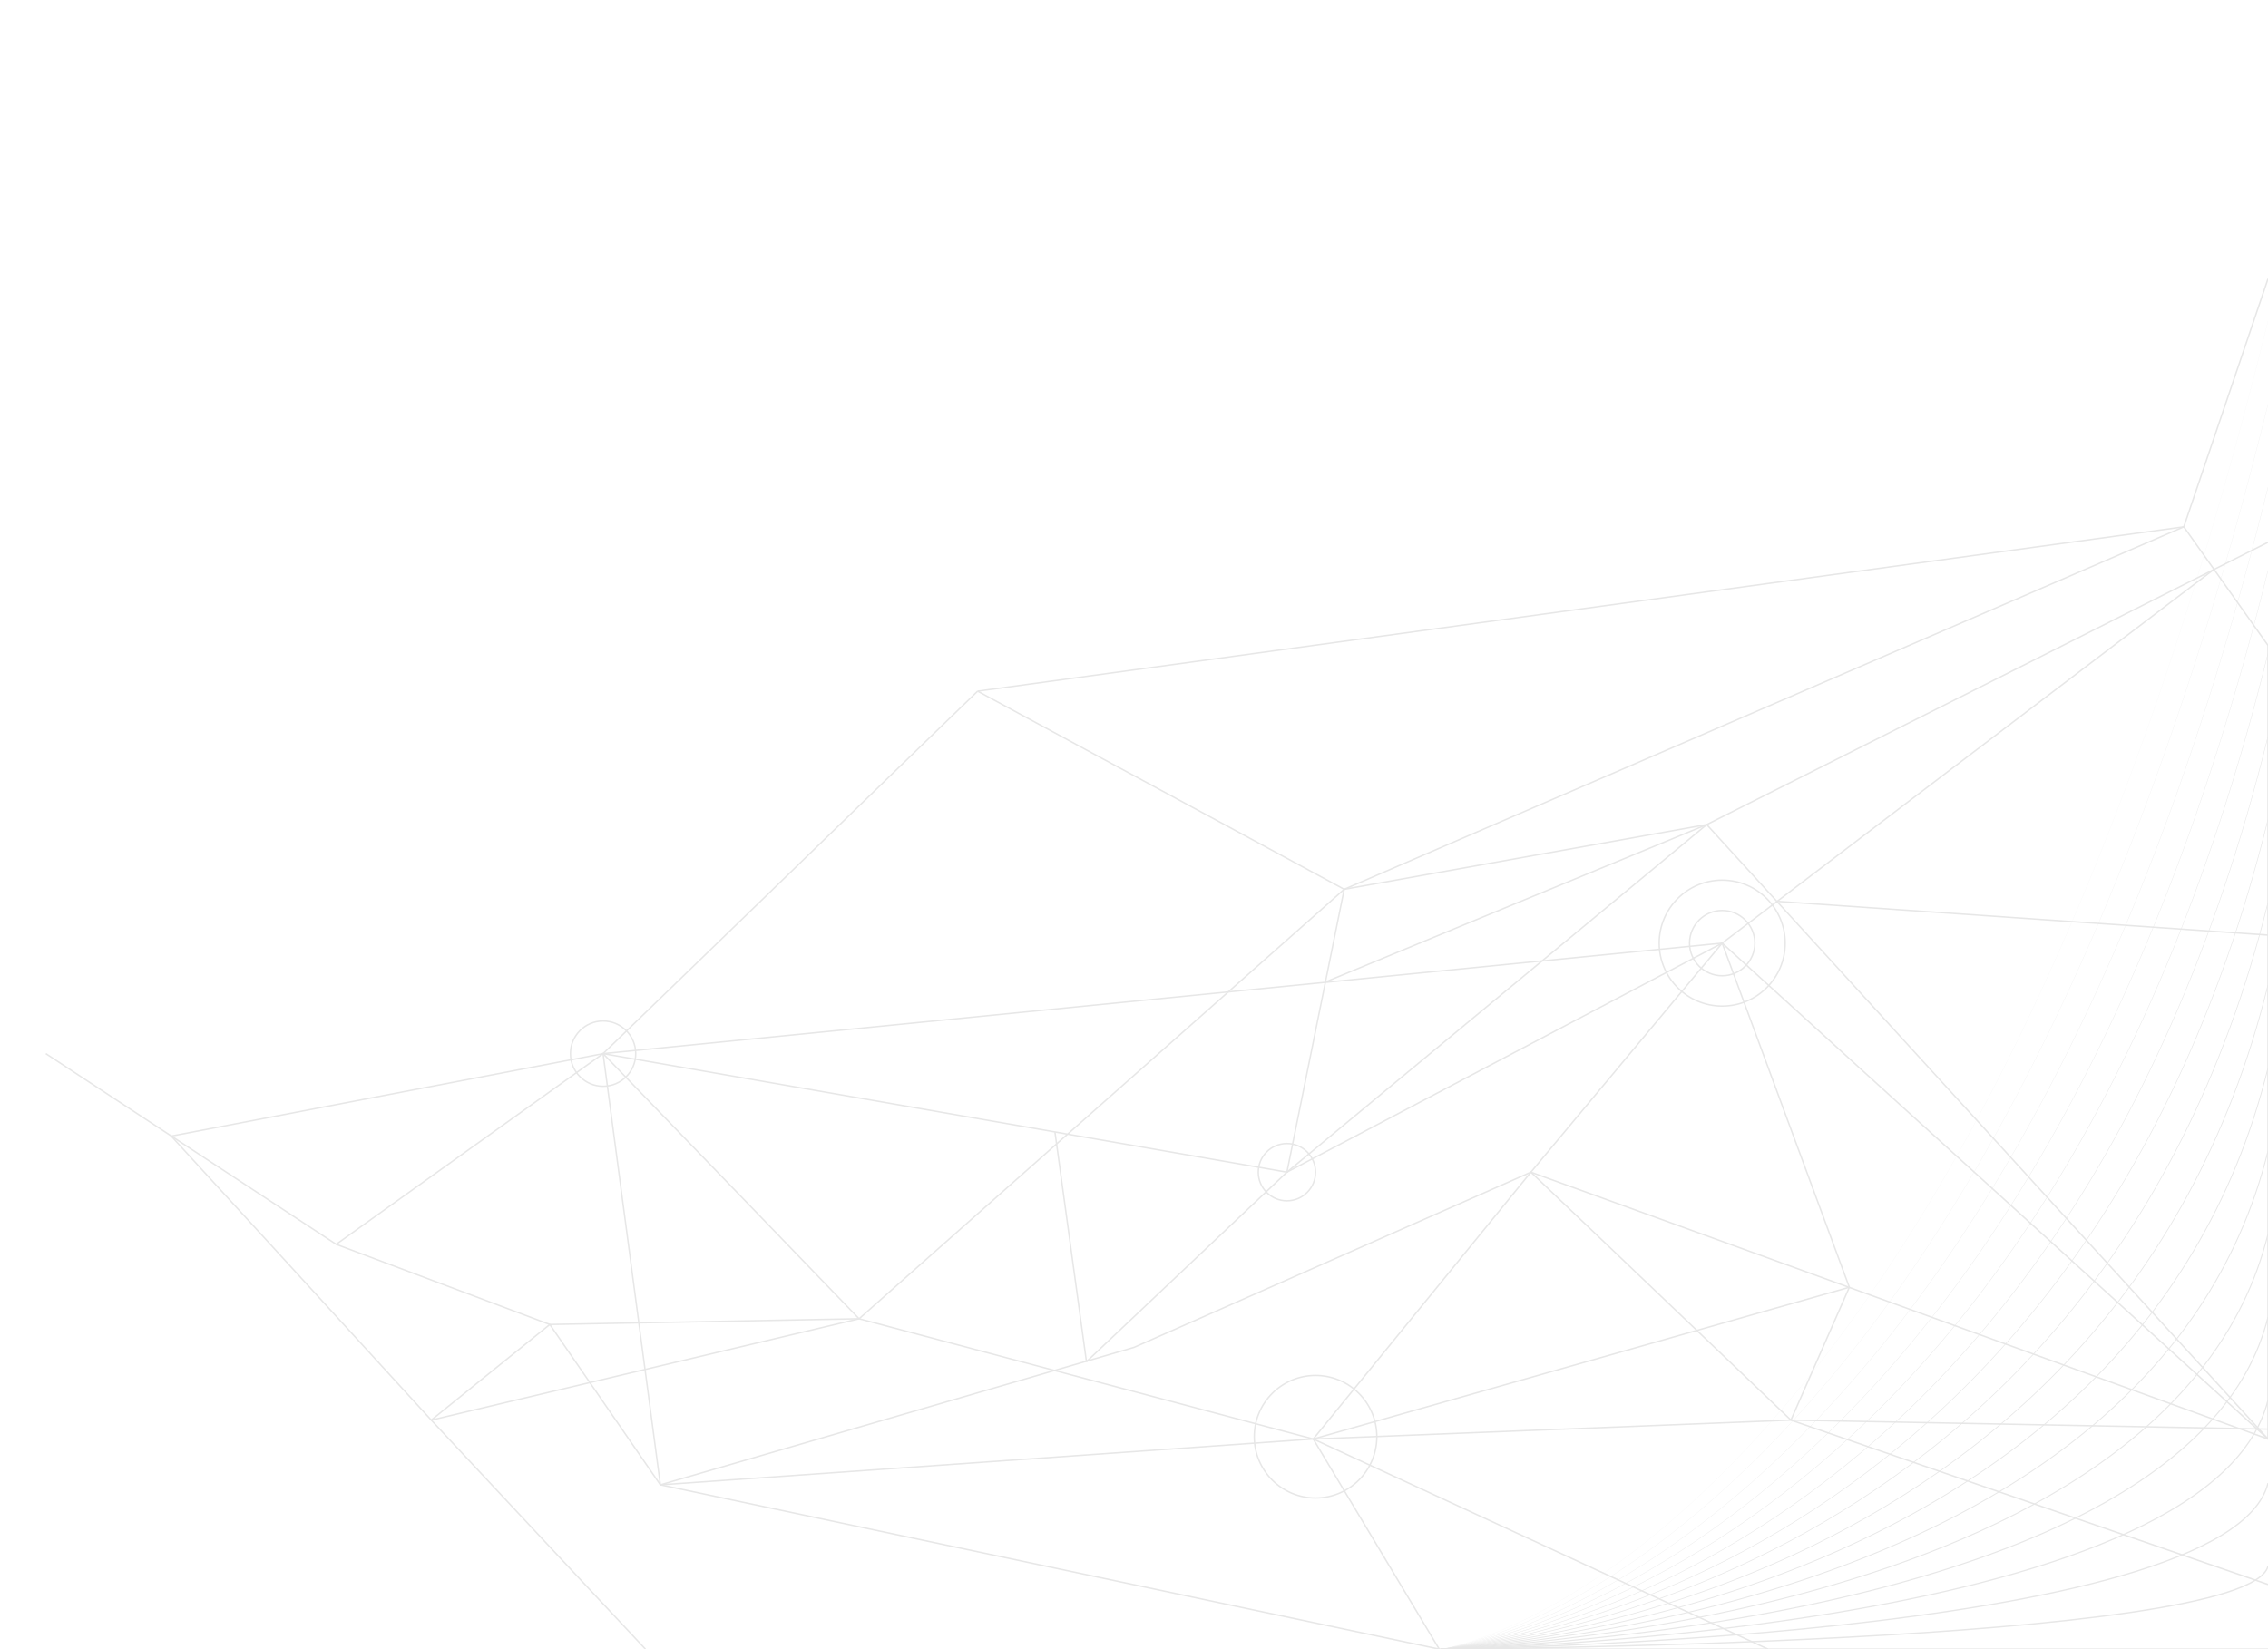 <?xml version="1.0" encoding="utf-8"?>
<!-- Generator: Adobe Illustrator 22.1.0, SVG Export Plug-In . SVG Version: 6.00 Build 0)  -->
<svg version="1.1" id="Layer_1" xmlns="http://www.w3.org/2000/svg" xmlns:xlink="http://www.w3.org/1999/xlink" x="0px" y="0px"
	 viewBox="0 0 396 288" style="enable-background:new 0 0 396 288;" xml:space="preserve">
<style type="text/css">
	.st0{fill:none;stroke:#e7e7e7;stroke-width:0.25;stroke-miterlimit:10;}
	.st1{fill:none;stroke:#e7e7e7;stroke-width:0.235;stroke-miterlimit:10;}
	.st2{fill:none;stroke:#e7e7e7;stroke-width:0.221;stroke-miterlimit:10;}
	.st3{fill:none;stroke:#e7e7e7;stroke-width:0.206;stroke-miterlimit:10;}
	.st4{fill:none;stroke:#e7e7e7;stroke-width:0.191;stroke-miterlimit:10;}
	.st5{fill:none;stroke:#e7e7e7;stroke-width:0.176;stroke-miterlimit:10;}
	.st6{fill:none;stroke:#e7e7e7;stroke-width:0.162;stroke-miterlimit:10;}
	.st7{fill:none;stroke:#e7e7e7;stroke-width:0.147;stroke-miterlimit:10;}
	.st8{fill:none;stroke:#e7e7e7;stroke-width:0.132;stroke-miterlimit:10;}
	.st9{fill:none;stroke:#e7e7e7;stroke-width:0.118;stroke-miterlimit:10;}
	.st10{fill:none;stroke:#e7e7e7;stroke-width:0.103;stroke-miterlimit:10;}
	.st11{fill:none;stroke:#e7e7e7;stroke-width:8.823530e-02;stroke-miterlimit:10;}
	.st12{fill:none;stroke:#e7e7e7;stroke-width:7.352941e-02;stroke-miterlimit:10;}
	.st13{fill:none;stroke:#e7e7e7;stroke-width:5.882353e-02;stroke-miterlimit:10;}
	.st14{fill:none;stroke:#e7e7e7;stroke-width:4.411765e-02;stroke-miterlimit:10;}
	.st15{fill:none;stroke:#e7e7e7;stroke-width:2.941176e-02;stroke-miterlimit:10;}
	.st16{fill:none;stroke:#e7e7e7;stroke-width:1.470588e-02;stroke-miterlimit:10;}
	.st17{fill:none;}
</style>
<g id="New_Symbol_6">
</g>
<polyline class="st0" points="396,276.7 312.7,248 267.3,204.7 198,235.3 115.3,259.3 96,231.3 58.7,217.3 8,184 "/>
<polyline class="st0" points="75.3,248 96,231.3 150,230.3 234.7,155.3 381.3,92 396,112.7 396,251.3 300.7,164.7 267.3,204.7 
	229.3,251.3 115.3,259.3 105.3,184 224.7,204.7 298,144 396,94.7 "/>
<line class="st0" x1="105.3" y1="184" x2="58.7" y2="217.3"/>
<line class="st0" x1="75.3" y1="248" x2="29.9" y2="198.4"/>
<line class="st0" x1="224.7" y1="204.7" x2="234.7" y2="155.3"/>
<line class="st0" x1="300.7" y1="164.7" x2="386.6" y2="99.4"/>
<line class="st0" x1="298" y1="144" x2="396" y2="251.3"/>
<line class="st0" x1="224.7" y1="204.7" x2="300.7" y2="164.7"/>
<line class="st0" x1="229.3" y1="251.3" x2="308.7" y2="288"/>
<line class="st0" x1="312.7" y1="248" x2="229.3" y2="251.3"/>
<line class="st0" x1="150" y1="230.3" x2="229.3" y2="251.3"/>
<line class="st0" x1="29.9" y1="198.4" x2="105.3" y2="184"/>
<line class="st0" x1="75.3" y1="248" x2="150" y2="230.3"/>
<line class="st0" x1="189.7" y1="237.8" x2="224.7" y2="204.7"/>
<line class="st0" x1="234.7" y1="155.3" x2="298" y2="144"/>
<line class="st0" x1="267.3" y1="204.7" x2="396" y2="251.3"/>
<line class="st0" x1="312.7" y1="248" x2="402.7" y2="249.7"/>
<line class="st0" x1="184.2" y1="197.7" x2="189.7" y2="237.8"/>
<line class="st0" x1="150" y1="230.3" x2="105.3" y2="184"/>
<line class="st0" x1="310.2" y1="157.4" x2="396" y2="163.3"/>
<line class="st0" x1="229.3" y1="251.3" x2="251.3" y2="288"/>
<line class="st0" x1="75.3" y1="248" x2="112.7" y2="288"/>
<line class="st0" x1="381.3" y1="92" x2="396" y2="48.7"/>
<line class="st0" x1="105.3" y1="184" x2="170.7" y2="120.7"/>
<line class="st0" x1="234.7" y1="155.3" x2="170.7" y2="120.7"/>
<line class="st0" x1="381.3" y1="92" x2="170.7" y2="120.7"/>
<line class="st0" x1="105.3" y1="184" x2="300.7" y2="164.7"/>
<line class="st0" x1="231.4" y1="171.5" x2="298" y2="144"/>
<line class="st0" x1="300.7" y1="164.7" x2="322.9" y2="224.8"/>
<line class="st0" x1="312.7" y1="248" x2="322.9" y2="224.8"/>
<line class="st0" x1="229.3" y1="251.3" x2="322.9" y2="224.8"/>
<line class="st0" x1="115.3" y1="259.3" x2="251.3" y2="288"/>
<circle class="st0" cx="105.3" cy="184" r="5.7"/>
<circle class="st0" cx="300.7" cy="164.7" r="11"/>
<circle class="st0" cx="229.7" cy="250.9" r="10.7"/>
<circle class="st0" cx="300.7" cy="164.7" r="5.7"/>
<circle class="st0" cx="224.7" cy="204.7" r="5"/>
<g>
	<line class="st0" x1="251.5" y1="288" x2="396" y2="288"/>
	<path class="st1" d="M251.5,288c0,0,141.1-0.7,144.5-14.5"/>
	<path class="st2" d="M251.5,288c0,0,137.7-1.5,144.5-29"/>
	<path class="st3" d="M251.5,288c0,0,134.3-2.2,144.5-43.5"/>
	<path class="st4" d="M251.5,288c0,0,130.9-2.9,144.5-58"/>
	<path class="st5" d="M251.5,288c0,0,127.5-3.7,144.5-72.5"/>
	<path class="st6" d="M251.5,288c0,0,124.1-4.4,144.5-87"/>
	<path class="st7" d="M251.5,288c0,0,120.7-5.1,144.5-101.5"/>
	<path class="st8" d="M251.5,288c0,0,117.4-5.8,144.5-116"/>
	<path class="st9" d="M251.5,288c0,0,114-6.6,144.5-130.4"/>
	<path class="st10" d="M251.5,288c0,0,110.6-7.3,144.5-144.9"/>
	<path class="st11" d="M251.5,288c0,0,107.2-8,144.5-159.4"/>
	<path class="st12" d="M251.5,288c0,0,103.8-8.8,144.5-173.9"/>
	<path class="st13" d="M251.5,288c0,0,100.4-9.5,144.5-188.4"/>
	<path class="st14" d="M251.5,288c0,0,97-10.2,144.5-202.9"/>
	<path class="st15" d="M251.5,288c0,0,93.6-11,144.5-217.4"/>
	<path class="st16" d="M251.5,288c0,0,90.2-11.7,144.5-231.9"/>
	<path class="st17" d="M251.5,288c0,0,86.8-12.4,144.5-246.4"/>
</g>
</svg>
